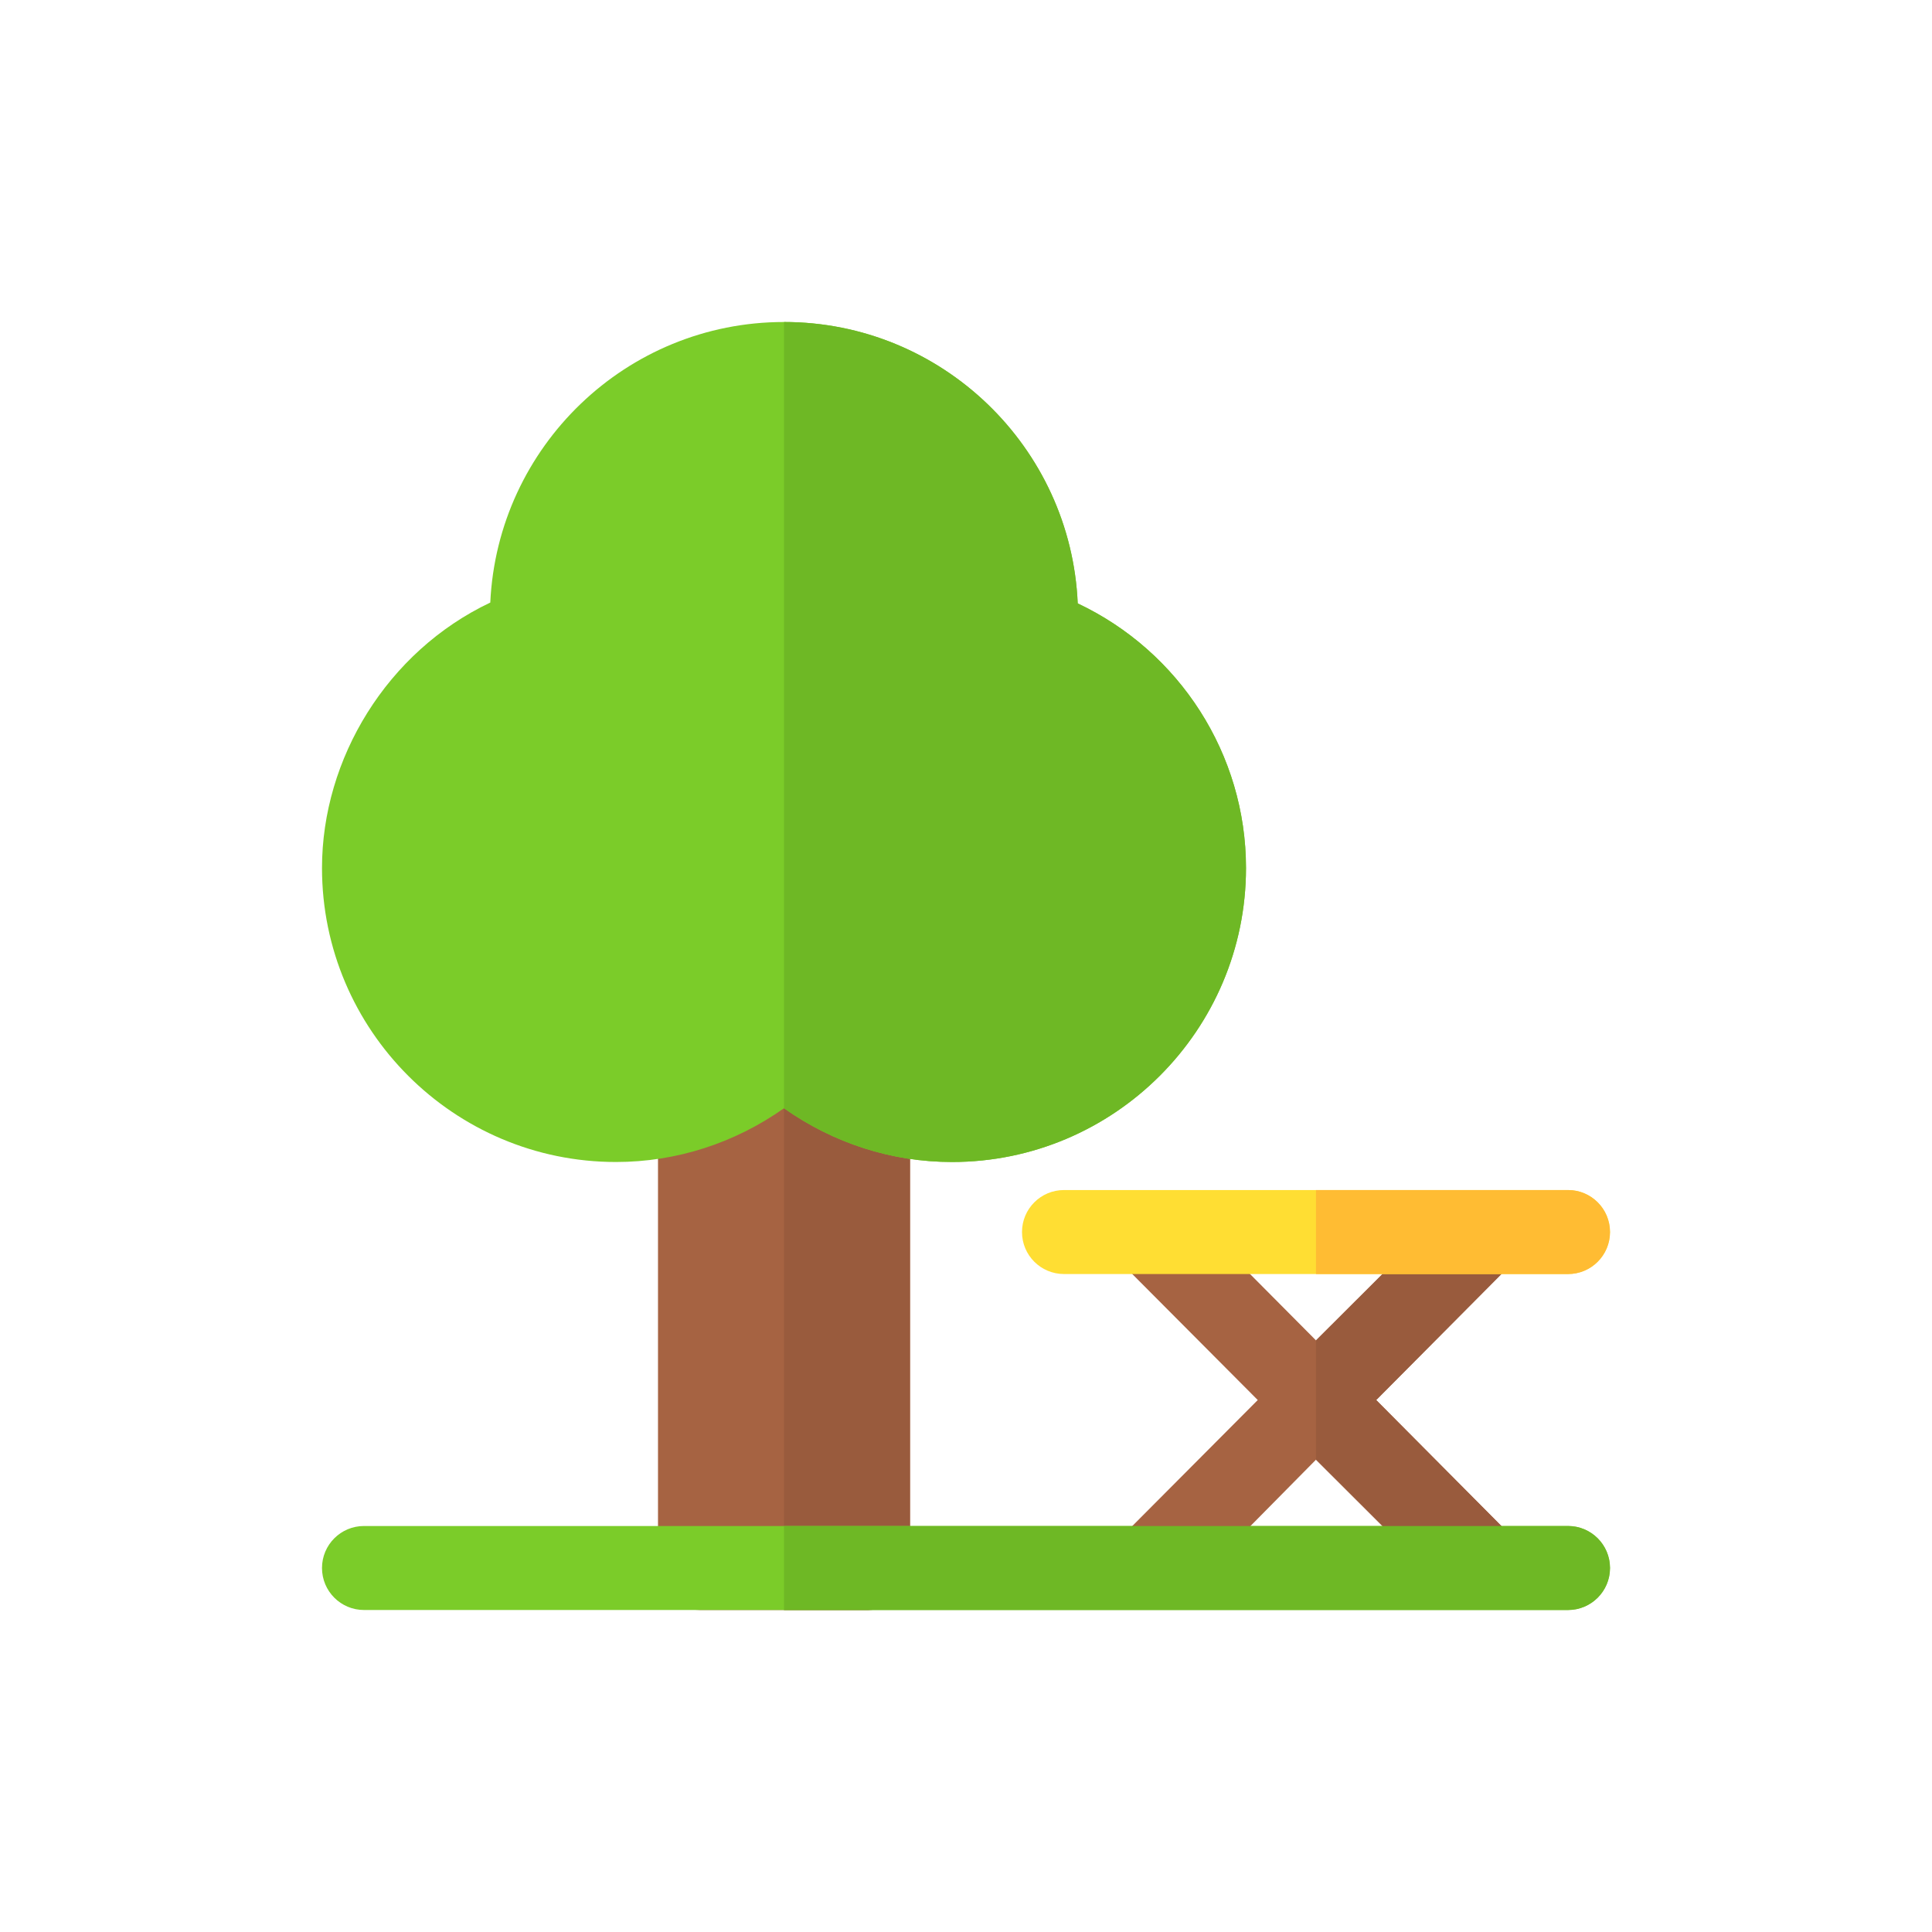 <svg height="64px" width="64px" version="1.1" id="Layer_1" xmlns="http://www.w3.org/2000/svg" xmlns:xlink="http://www.w3.org/1999/xlink" viewBox="-128 -128 768.00 768.00" xml:space="preserve" fill="#000000"><g id="SVGRepo_bgCarrier" stroke-width="0"></g><g id="SVGRepo_tracerCarrier" stroke-linecap="round" stroke-linejoin="round"></g><g id="SVGRepo_iconCarrier"> <path style="fill:#A66342;" d="M217.043,294.668h-66.783c-9.223,0-16.696,7.473-16.696,16.696v183.94 c0,9.223,7.473,16.696,16.696,16.696h66.783c9.223,0,16.696-7.473,16.696-16.696v-183.94 C233.739,302.141,226.266,294.668,217.043,294.668z"></path> <path style="fill:#995B3D;" d="M217.043,294.668h-33.391V512h33.391c9.223,0,16.696-7.473,16.696-16.696v-183.94 C233.739,302.141,226.266,294.668,217.043,294.668z"></path> <path style="fill:#7BCC29;" d="M495.304,512H16.696C7.473,512,0,504.527,0,495.304s7.473-16.696,16.696-16.696h478.609 c9.217,0,16.696,7.473,16.696,16.696S504.521,512,495.304,512z"></path> <path style="fill:#A66342;" d="M371.978,428.535l-54.761,54.985c-3.214,3.269-4.826,7.531-4.84,11.784h40.216l42.536-43.06 l43.148,43.06h40.356c-0.014-4.253-1.653-8.515-4.922-11.784l-54.65-54.984l54.65-54.984c4.137-4.138,5.662-9.865,4.586-15.152 h-36.646l-46.522,46.427L348.985,358.4h-36.276c-1.058,5.287,0.441,11.014,4.509,15.152L371.978,428.535z"></path> <path style="fill:#995B3D;" d="M478.634,495.304c-0.014-4.253-1.653-8.515-4.922-11.784l-54.65-54.984l54.65-54.984 c4.137-4.138,5.662-9.865,4.586-15.152h-36.646l-46.522,46.427v47.416l43.148,43.061H478.634z"></path> <path style="fill:#FFDE33;" d="M495.304,378.449H294.957c-9.223,0-16.696-7.473-16.696-16.696c0-9.223,7.473-16.696,16.696-16.696 h200.348c9.223,0,16.696,7.473,16.696,16.696C512,370.976,504.527,378.449,495.304,378.449z"></path> <path style="fill:#FFBC33;" d="M495.304,345.058H395.13v33.391h100.174c9.223,0,16.696-7.473,16.696-16.696 C512,352.531,504.527,345.058,495.304,345.058z"></path> <path style="fill:#6EB825;" d="M495.304,478.609H183.652V512h311.652c9.217,0,16.696-7.473,16.696-16.696 S504.521,478.609,495.304,478.609z"></path> <path style="fill:#7BCC29;" d="M300.41,111.861C297.739,49.753,246.428,0,183.652,0C120.988,0,69.788,49.53,66.894,111.527 C25.824,131.005,0,173.635,0,217.043c0,64.445,52.424,116.87,116.87,116.87c23.93,0,47.082-7.457,66.783-21.37 c19.701,13.913,42.852,21.37,66.783,21.37c64.445,0,116.87-52.424,116.87-116.87C367.304,171.854,340.925,131.005,300.41,111.861z"></path> <path style="fill:#6EB825;" d="M367.304,217.043c0,64.445-52.424,116.87-116.87,116.87c-23.93,0-47.082-7.457-66.783-21.37V0 c62.776,0,114.087,49.753,116.758,111.861C340.925,131.005,367.304,171.854,367.304,217.043z"></path> </g></svg>